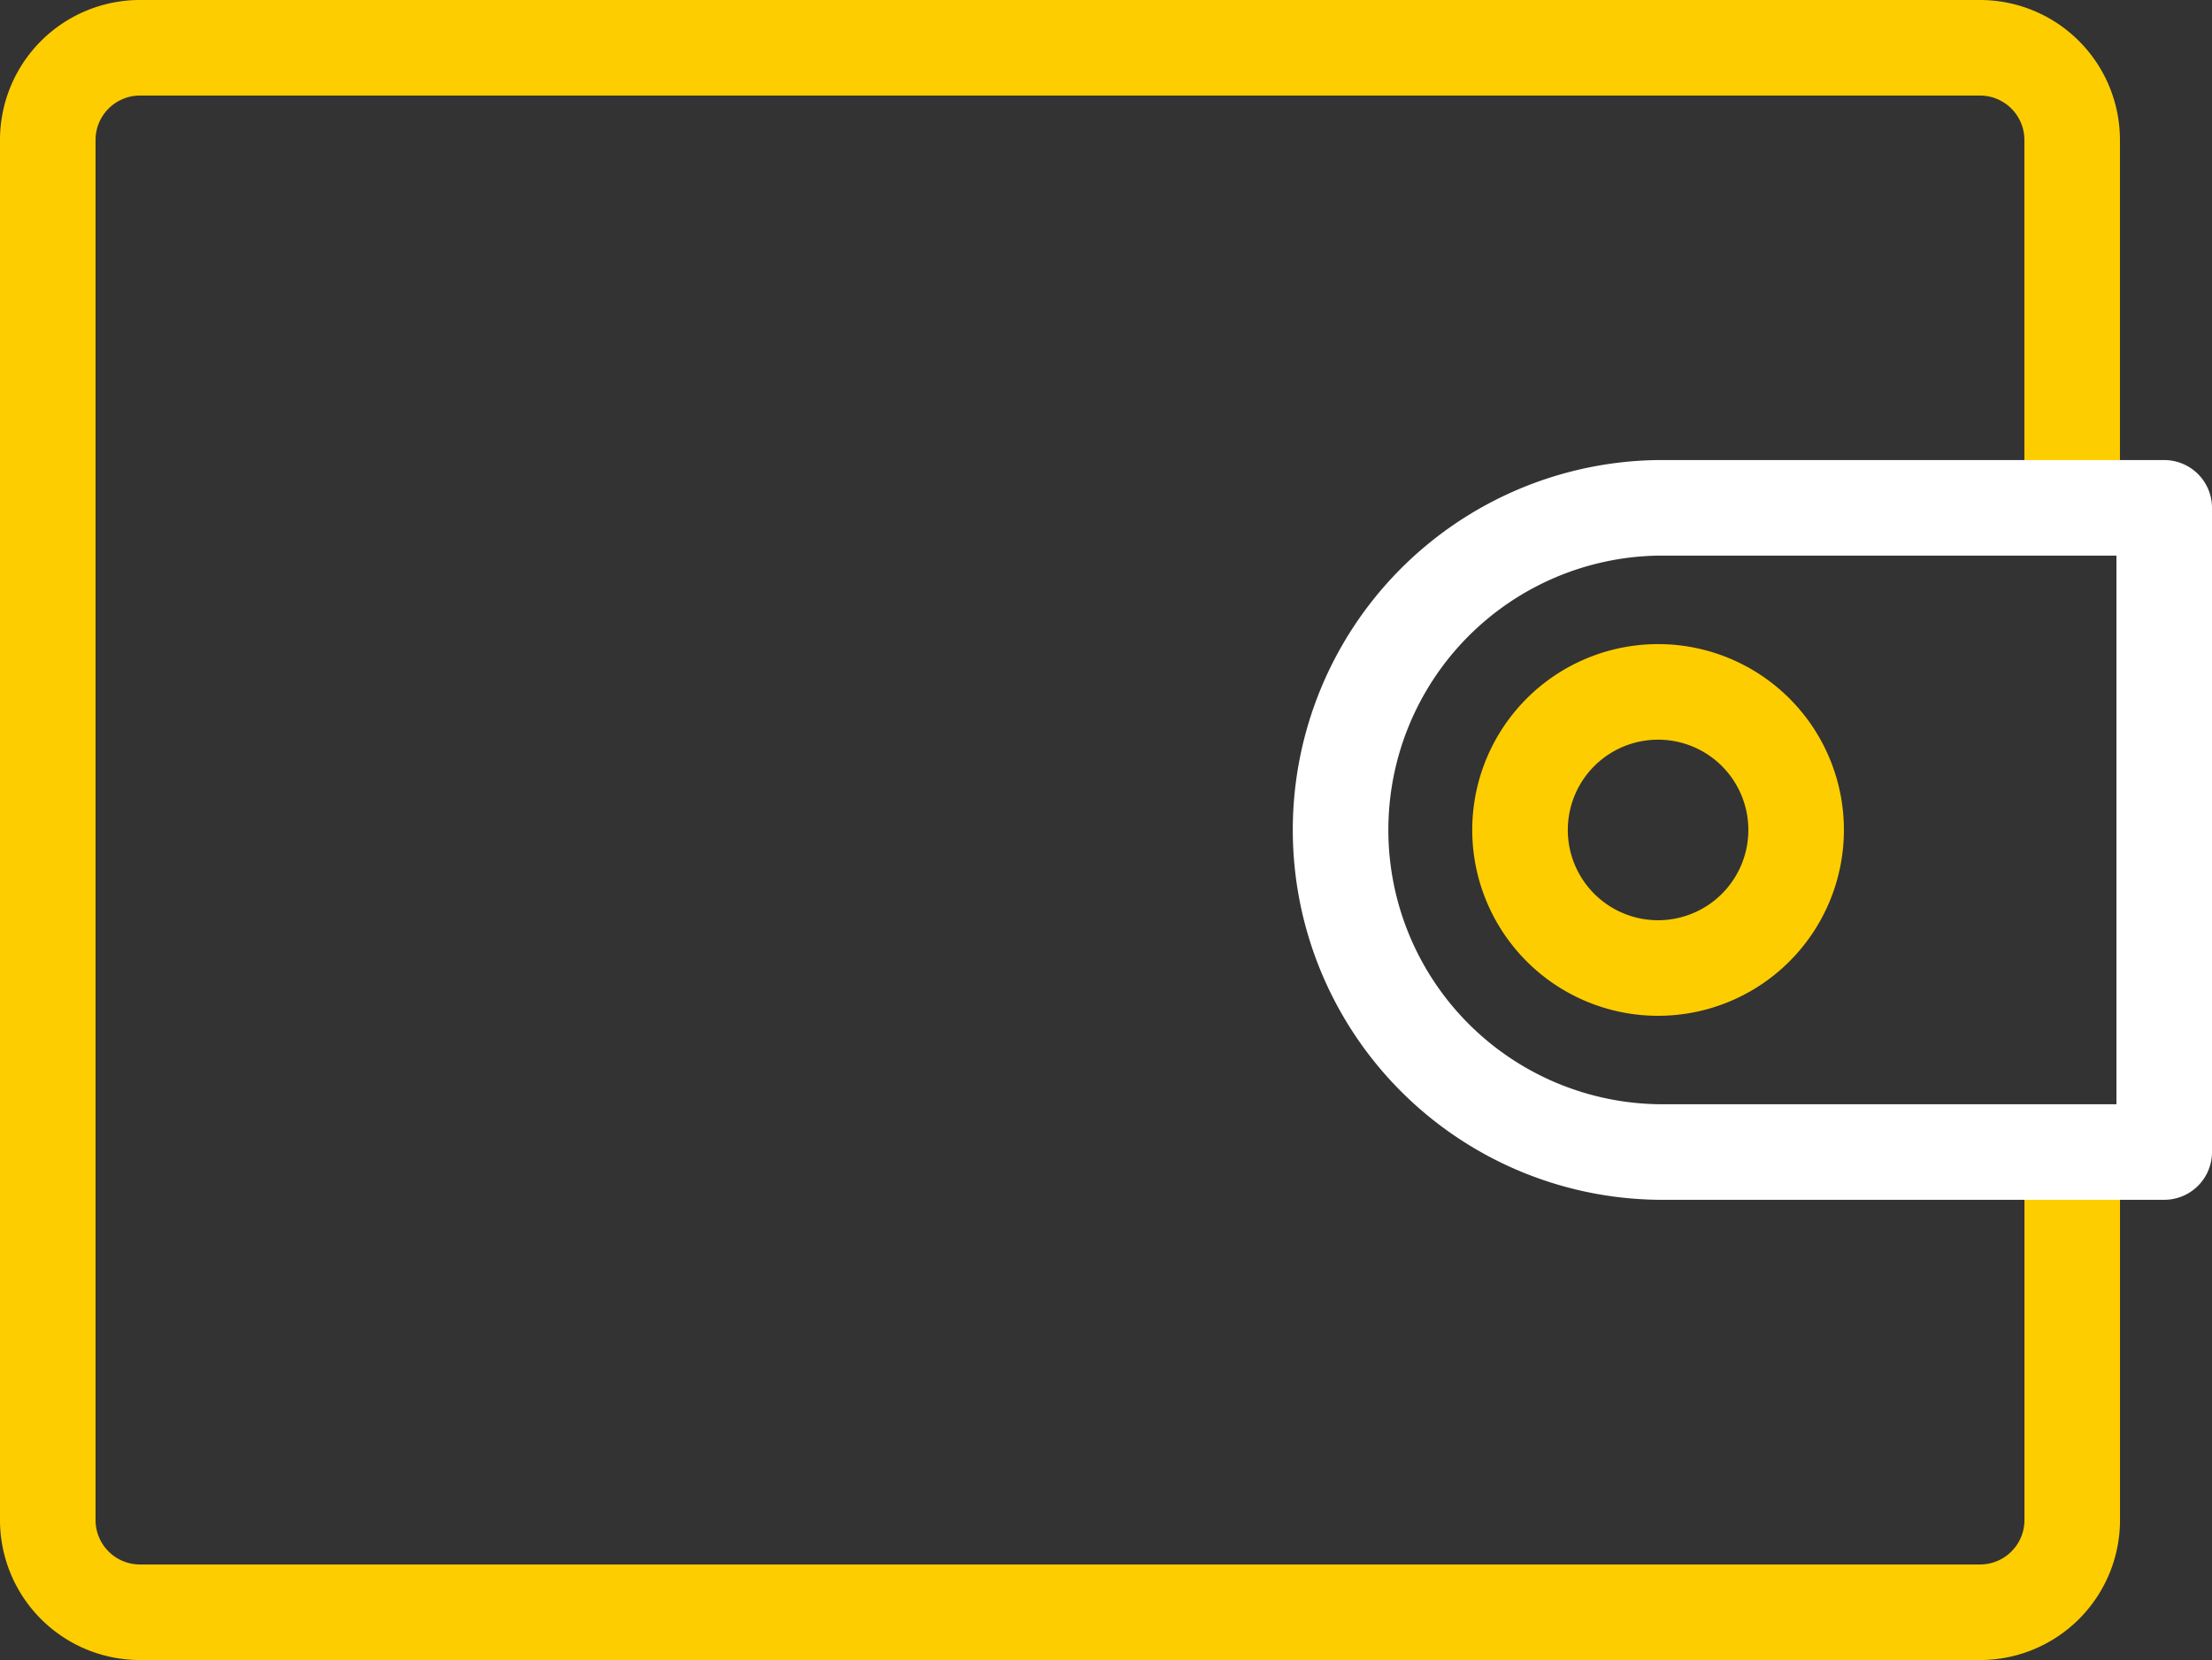 <svg xmlns="http://www.w3.org/2000/svg" width="34.722" height="26.056" viewBox="0 0 34.722 26.056">
  <rect x="0" y="0" width="34.722" height="26.056" fill="#333333" stroke="none"/>
  <g id="Wallet_LOGO" data-name="Wallet LOGO" transform="translate(0.028 0.027)">
    <path id="Stroke_1" data-name="Stroke 1" d="M31.778,17.351v5.755a1.447,1.447,0,0,1-1.444,1.45H1.444A1.447,1.447,0,0,1,0,23.105V1.449A1.447,1.447,0,0,1,1.444,0H30.333a1.447,1.447,0,0,1,1.444,1.449V7.2" transform="translate(0.722 0.723)" fill="none" stroke="#fecd00" stroke-linecap="round" stroke-linejoin="round" stroke-miterlimit="10" stroke-width="1.5"/>
    <path id="Stroke_3" data-name="Stroke 3" d="M13,10.111H5.056A5.056,5.056,0,0,1,5.056,0H13Z" transform="translate(20.944 7.944)" fill="none" stroke="#fff" stroke-linecap="round" stroke-linejoin="round" stroke-miterlimit="10" stroke-width="1.5"/>
    <path id="Stroke_5" data-name="Stroke 5" d="M4.333,2.167A2.167,2.167,0,1,1,2.167,0,2.166,2.166,0,0,1,4.333,2.167Z" transform="translate(23.833 10.833)" fill="none" stroke="#fecd00" stroke-linecap="round" stroke-linejoin="round" stroke-miterlimit="10" stroke-width="1.5"/>
  </g>
</svg>
